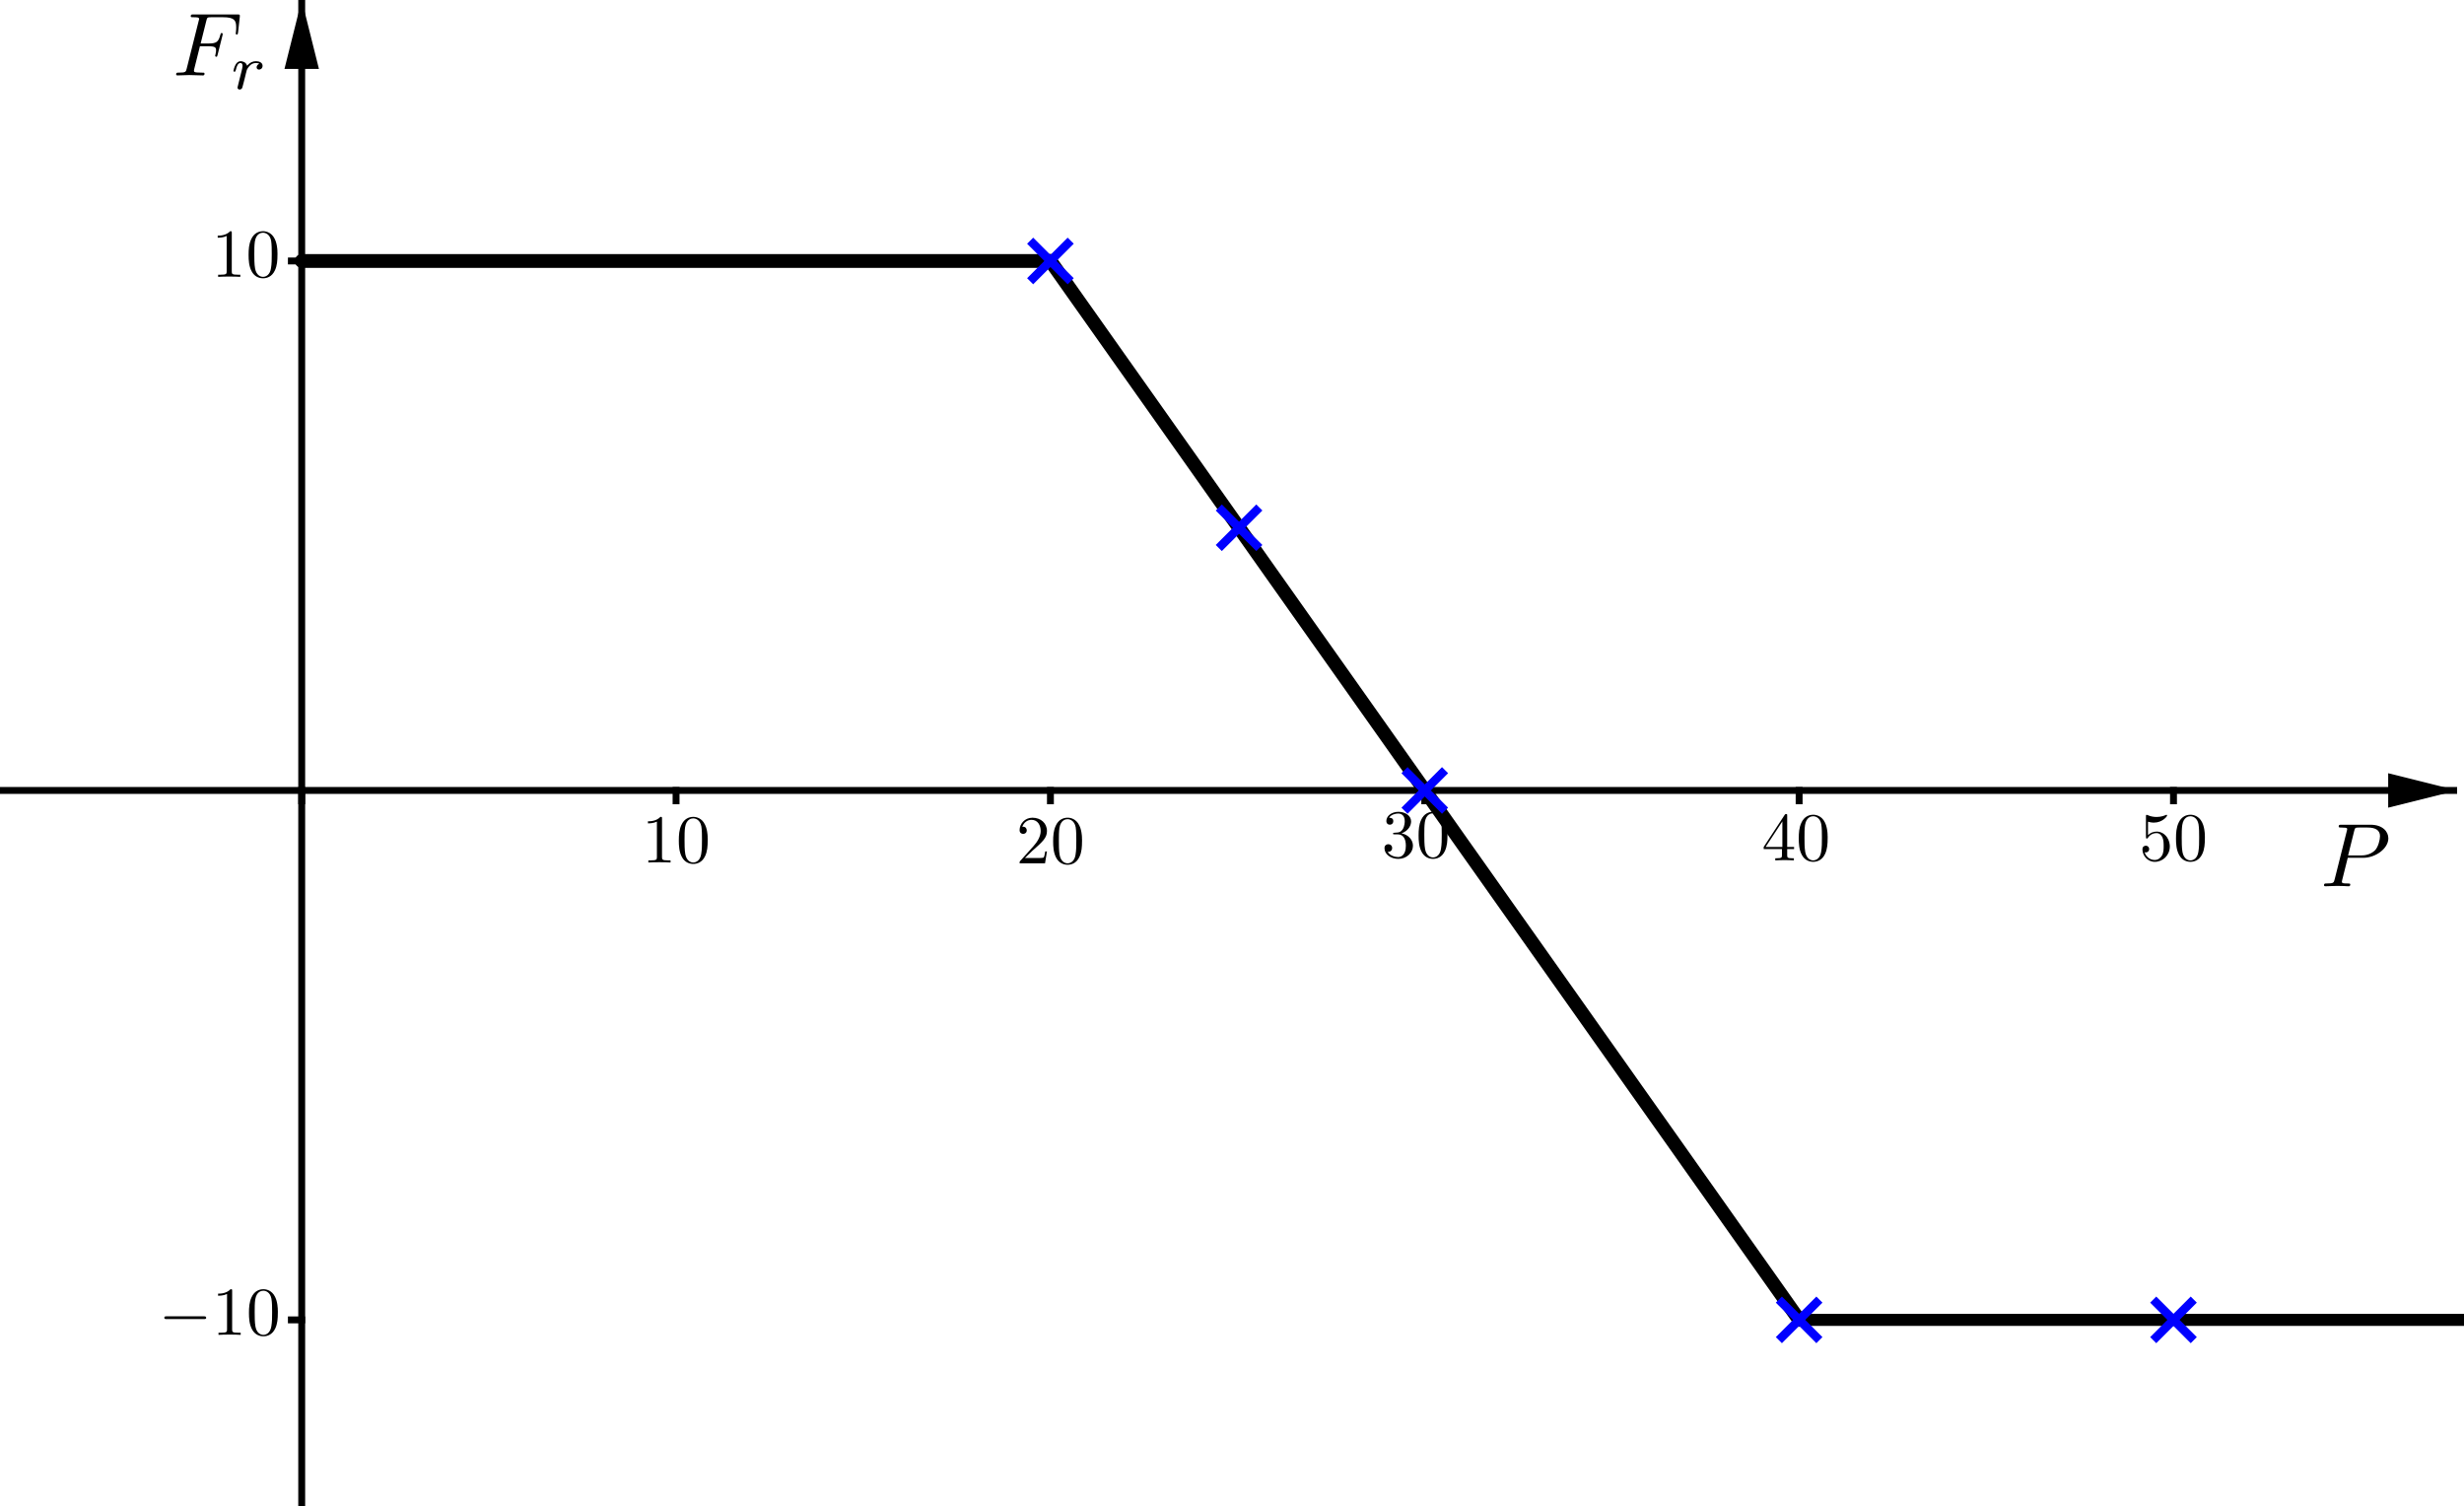 <?xml version='1.0' ?><svg xmlns:ns0="http://www.iki.fi/pav/software/textext/" xmlns:dc="http://purl.org/dc/elements/1.1/" xmlns:cc="http://creativecommons.org/ns#" xmlns:rdf="http://www.w3.org/1999/02/22-rdf-syntax-ns#" xmlns:svg="http://www.w3.org/2000/svg" xmlns="http://www.w3.org/2000/svg" id="svg2" version="1.1" width="373.75" height="228.432" viewBox="0.0 2 715 437" preserveAspectRatio="none">
  <defs id="defs289" />
  <title id="title4" />
  <g stroke-width="1" stroke-linecap="square" stroke-linejoin="miter" stroke-dasharray="none" stroke-dashoffset="0" id="g6" stroke-miterlimit="10.000">
    <clipPath id="clip1">
      <path id="path9" d="M 0 0 L 0 439.00 L 715.00 439.00 L 715.00 0 z" />
    </clipPath>
    <g id="g11" clip-path="url(#clip1)">
      <g fill="none" stroke="#000000" stroke-width="2" stroke-linecap="butt" stroke-opacity="1" id="g13">
        <path id="path15" d="M 87.549 3 L 87.549 439.00" />
      </g>
    </g>
    <clipPath id="clip2">
      <path id="path18" d="M 0 0 L 0 439.00 L 715.00 439.00 L 715.00 0 z" />
    </clipPath>
    <g id="g20" clip-path="url(#clip2)">
      <g fill="#000000" fill-opacity="1" fill-rule="evenodd" stroke="none" id="g22">
        <path id="path24" d="M 87.549 2 L 82.549 22.000 L 92.549 22.000" />
      </g>
    </g>
    <clipPath id="clip3">
      <path id="path27" d="M 0 0 L 0 439.00 L 715.00 439.00 L 715.00 0 z" />
    </clipPath>
    <g id="g29" clip-path="url(#clip3)">
      <g fill="none" stroke="#000000" stroke-width="2" stroke-linecap="butt" stroke-opacity="1" id="g31">
        <path id="path33" d="M 0 231.37 L 712.00 231.37" />
      </g>
    </g>
    <clipPath id="clip4">
      <path id="path36" d="M 0 0 L 0 439.00 L 715.00 439.00 L 715.00 0 z" />
    </clipPath>
    <g id="g38" clip-path="url(#clip4)">
      <g fill="#000000" fill-opacity="1" fill-rule="evenodd" stroke="none" id="g40">
        <path id="path42" d="M 713.00 231.37 L 693.00 226.37 L 693.00 236.37" />
      </g>
    </g>
    <clipPath id="clip5">
      <path id="path45" d="M 0 0 L 0 439.00 L 715.00 439.00 L 715.00 0 z" />
    </clipPath>
    <g id="g47" clip-path="url(#clip5)">
      <g fill="none" stroke="#000000" stroke-width="2" stroke-linecap="butt" stroke-opacity="1" id="g49">
        <path id="path51" d="M 87.549 231.37 L 87.549 234.37" />
      </g>
    </g>
    <clipPath id="clip6">
      <path id="path54" d="M 0 0 L 0 439.00 L 715.00 439.00 L 715.00 0 z" />
    </clipPath>
    <g id="g56" clip-path="url(#clip6)">
      <g fill="none" stroke="#000000" stroke-width="2" stroke-linecap="butt" stroke-opacity="1" id="g58">
        <path id="path60" d="M 196.18 231.37 L 196.18 234.37" />
      </g>
    </g>
    <clipPath id="clip7">
      <path id="path63" d="M 0 0 L 0 439.00 L 715.00 439.00 L 715.00 0 z" />
    </clipPath>
    <g id="g65" clip-path="url(#clip7)">
      <g fill="none" stroke="#000000" stroke-width="2" stroke-linecap="butt" stroke-opacity="1" id="g67">
        <path id="path69" d="M 304.81 231.37 L 304.81 234.37" />
      </g>
    </g>
    <clipPath id="clip8">
      <path id="path72" d="M 0 0 L 0 439.00 L 715.00 439.00 L 715.00 0 z" />
    </clipPath>
    <g id="g74" clip-path="url(#clip8)">
      <g fill="none" stroke="#000000" stroke-width="2" stroke-linecap="butt" stroke-opacity="1" id="g76">
        <path id="path78" d="M 413.44 231.37 L 413.44 234.37" />
      </g>
    </g>
    <clipPath id="clip9">
      <path id="path81" d="M 0 0 L 0 439.00 L 715.00 439.00 L 715.00 0 z" />
    </clipPath>
    <g id="g83" clip-path="url(#clip9)">
      <g fill="none" stroke="#000000" stroke-width="2" stroke-linecap="butt" stroke-opacity="1" id="g85">
        <path id="path87" d="M 522.07 231.37 L 522.07 234.37" />
      </g>
    </g>
    <clipPath id="clip10">
      <path id="path90" d="M 0 0 L 0 439.00 L 715.00 439.00 L 715.00 0 z" />
    </clipPath>
    <g id="g92" clip-path="url(#clip10)">
      <g fill="none" stroke="#000000" stroke-width="2" stroke-linecap="butt" stroke-opacity="1" id="g94">
        <path id="path96" d="M 630.70 231.37 L 630.70 234.37" />
      </g>
    </g>
    <clipPath id="clip11">
      <path id="path99" d="M 0 0 L 0 439.00 L 715.00 439.00 L 715.00 0 z" />
    </clipPath>
    <g id="g101" clip-path="url(#clip11)">
      <g fill="none" stroke="#000000" stroke-width="2" stroke-linecap="butt" stroke-opacity="1" id="g103">
        <path id="path105" d="M 84.549 385.00 L 87.549 385.00" />
      </g>
    </g>
    <clipPath id="clip12">
      <path id="path108" d="M 0 0 L 0 439.00 L 715.00 439.00 L 715.00 0 z" />
    </clipPath>
    <g id="g110" clip-path="url(#clip12)">
      <g fill="none" stroke="#000000" stroke-width="2" stroke-linecap="butt" stroke-opacity="1" id="g112">
        <path id="path114" d="M 84.549 77.727 L 87.549 77.727" />
      </g>
    </g>
    <g id="misc" />
    <g id="layer0">
      <clipPath id="clip13">
        <path id="path119" d="M 0 0 L 0 439.00 L 715.00 439.00 L 715.00 0 z" />
      </clipPath>
      <g id="g121" clip-path="url(#clip13)">
        <g fill="none" stroke="#000000" stroke-width="4" stroke-linecap="round" stroke-linejoin="round" stroke-opacity="1" id="g123">
          <path id="path125" d="M 304.81 77.727 L 307.23 81.148 M 307.23 81.148 L 312.81 89.048 M 312.81 89.048 L 318.40 96.949 L 323.98 104.85 L 329.57 112.75 L 335.16 120.65 L 340.74 128.55 L 346.33 136.45 L 351.91 144.35 L 357.50 152.25 M 357.50 152.25 L 363.09 160.15 L 368.67 168.05 L 374.26 175.95 L 379.84 183.85 L 385.43 191.75 L 391.02 199.65 L 396.60 207.55 L 402.19 215.45 L 407.77 223.35 L 413.36 231.25 L 418.95 239.15 L 424.53 247.06 L 430.12 254.96 L 435.70 262.86 L 441.29 270.76 L 446.88 278.66 M 446.88 278.66 L 452.46 286.56 L 458.05 294.46 L 463.63 302.36 L 469.22 310.26 L 474.80 318.16 L 480.39 326.06 L 485.98 333.96 L 491.56 341.86 M 491.56 341.86 L 497.15 349.76 L 502.73 357.66 L 508.32 365.56 L 513.91 373.46 M 513.91 373.46 L 519.49 381.36 M 519.49 381.36 L 522.07 385.00" />
          <title id="title127">Function g</title>
          <desc id="desc129">g(x) = If[20 Ã&#131;Â¢Ã&#130;Â&#137;Ã&#130;Â¤ x Ã&#131;Â¢Ã&#130;Â&#137;Ã&#130;Â¤ 40, -x + 30]</desc>
        </g>
      </g>
      <clipPath id="clip14">
        <path id="path132" d="M 0 0 L 0 439.00 L 715.00 439.00 L 715.00 0 z" />
      </clipPath>
      <g id="g134" clip-path="url(#clip14)">
        <g fill="none" stroke="#000000" stroke-width="4" stroke-linecap="round" stroke-linejoin="round" stroke-opacity="1" id="g136">
          <path id="path138" d="M 87.549 77.727 L 89.375 77.727 M 89.375 77.727 L 94.961 77.727 L 100.55 77.727 L 106.13 77.727 L 111.72 77.727 L 117.30 77.727 L 122.89 77.727 L 128.48 77.727 L 134.06 77.727 L 139.65 77.727 L 145.23 77.727 L 150.82 77.727 L 156.41 77.727 L 161.99 77.727 L 167.58 77.727 L 173.16 77.727 L 178.75 77.727 M 178.75 77.727 L 184.34 77.727 L 189.92 77.727 L 195.51 77.727 L 201.09 77.727 L 206.68 77.727 L 212.27 77.727 L 217.85 77.727 L 223.44 77.727 L 229.02 77.727 L 234.61 77.727 L 240.20 77.727 L 245.78 77.727 L 251.37 77.727 L 256.95 77.727 L 262.54 77.727 L 268.12 77.727 M 268.12 77.727 L 273.71 77.727 L 279.30 77.727 L 284.88 77.727 L 290.47 77.727 M 290.47 77.727 L 296.05 77.727 L 301.64 77.727 M 301.64 77.727 L 304.81 77.727" />
          <title id="title140">Function f</title>
          <desc id="desc142">f(x) = If[0 Ã&#131;Â¢Ã&#130;Â&#137;Ã&#130;Â¤ x Ã&#131;Â¢Ã&#130;Â&#137;Ã&#130;Â¤ 20, 10]</desc>
        </g>
      </g>
      <clipPath id="clip15">
        <path id="path145" d="M 0 0 L 0 439.00 L 715.00 439.00 L 715.00 0 z" />
      </clipPath>
      <g id="g147" clip-path="url(#clip15)">
        <g fill="none" stroke="#000000" stroke-width="3.5" stroke-linecap="round" stroke-linejoin="round" stroke-opacity="1" id="g149">
          <path id="path151" d="M 522.07 385.00 L 525.08 385.00 M 525.08 385.00 L 530.66 385.00 L 536.25 385.00 M 536.25 385.00 L 541.84 385.00 L 547.42 385.00 L 553.01 385.00 L 558.59 385.00 L 564.18 385.00 L 569.77 385.00 L 575.35 385.00 L 580.94 385.00 L 586.52 385.00 L 592.11 385.00 L 597.70 385.00 L 603.28 385.00 L 608.87 385.00 L 614.45 385.00 L 620.04 385.00 L 625.62 385.00 L 631.21 385.00 L 636.80 385.00 L 642.38 385.00 L 647.97 385.00 L 653.55 385.00 L 659.14 385.00 L 664.73 385.00 L 670.31 385.00 L 675.90 385.00 L 681.48 385.00 L 687.07 385.00 L 692.66 385.00 L 698.24 385.00 L 703.83 385.00 L 709.41 385.00 L 715.00 385.00" />
          <title id="title153">Function h</title>
          <desc id="desc155">h(x) = If[40 Ã&#131;Â¢Ã&#130;Â&#137;Ã&#130;Â¤ x Ã&#131;Â¢Ã&#130;Â&#137;Ã&#130;Â¤ 100, -10]</desc>
        </g>
      </g>
      <clipPath id="clip16">
        <path id="path158" d="M 0 0 L 0 439.00 L 715.00 439.00 L 715.00 0 z" />
      </clipPath>
      <g id="g160" clip-path="url(#clip16)">
        <g fill="none" stroke="#0000ff" stroke-width="2.5" stroke-opacity="1" id="g162">
          <path id="path164" d="M 299.81 72.727 L 309.81 82.727" />
          <title id="title166">Point A</title>
          <desc id="desc168">Point A: Point on g</desc>
        </g>
      </g>
      <clipPath id="clip17">
        <path id="path171" d="M 0 0 L 0 439.00 L 715.00 439.00 L 715.00 0 z" />
      </clipPath>
      <g id="g173" clip-path="url(#clip17)">
        <g fill="none" stroke="#0000ff" stroke-width="2.5" stroke-opacity="1" id="g175">
          <path id="path177" d="M 299.81 82.727 L 309.81 72.727" />
          <title id="title179">Point A</title>
          <desc id="desc181">Point A: Point on g</desc>
        </g>
      </g>
      <clipPath id="clip18">
        <path id="path184" d="M 0 0 L 0 439.00 L 715.00 439.00 L 715.00 0 z" />
      </clipPath>
      <g id="g186" clip-path="url(#clip18)">
        <g fill="none" stroke="#0000ff" stroke-width="2.5" stroke-opacity="1" id="g188">
          <path id="path190" d="M 354.55 150.14 L 364.55 160.14" />
          <title id="title192">Point B</title>
          <desc id="desc194">Point B: Point on g</desc>
        </g>
      </g>
      <clipPath id="clip19">
        <path id="path197" d="M 0 0 L 0 439.00 L 715.00 439.00 L 715.00 0 z" />
      </clipPath>
      <g id="g199" clip-path="url(#clip19)">
        <g fill="none" stroke="#0000ff" stroke-width="2.5" stroke-opacity="1" id="g201">
          <path id="path203" d="M 354.55 160.14 L 364.55 150.14" />
          <title id="title205">Point B</title>
          <desc id="desc207">Point B: Point on g</desc>
        </g>
      </g>
      <clipPath id="clip20">
        <path id="path210" d="M 0 0 L 0 439.00 L 715.00 439.00 L 715.00 0 z" />
      </clipPath>
      <g id="g212" clip-path="url(#clip20)">
        <g fill="none" stroke="#0000ff" stroke-width="2.5" stroke-opacity="1" id="g214">
          <path id="path216" d="M 408.44 226.37 L 418.44 236.37" />
          <title id="title218">Point C</title>
          <desc id="desc220">Point C: Intersection point of g, xAxis with initial value (30, 0)</desc>
        </g>
      </g>
      <clipPath id="clip21">
        <path id="path223" d="M 0 0 L 0 439.00 L 715.00 439.00 L 715.00 0 z" />
      </clipPath>
      <g id="g225" clip-path="url(#clip21)">
        <g fill="none" stroke="#0000ff" stroke-width="2.5" stroke-opacity="1" id="g227">
          <path id="path229" d="M 408.44 236.37 L 418.44 226.37" />
          <title id="title231">Point C</title>
          <desc id="desc233">Point C: Intersection point of g, xAxis with initial value (30, 0)</desc>
        </g>
      </g>
      <clipPath id="clip22">
        <path id="path236" d="M 0 0 L 0 439.00 L 715.00 439.00 L 715.00 0 z" />
      </clipPath>
      <g id="g238" clip-path="url(#clip22)">
        <g fill="none" stroke="#0000ff" stroke-width="2.5" stroke-opacity="1" id="g240">
          <path id="path242" d="M 517.07 380.00 L 527.07 390.00" />
          <title id="title244">Point D</title>
          <desc id="desc246">Point D: Point on h</desc>
        </g>
      </g>
      <clipPath id="clip23">
        <path id="path249" d="M 0 0 L 0 439.00 L 715.00 439.00 L 715.00 0 z" />
      </clipPath>
      <g id="g251" clip-path="url(#clip23)">
        <g fill="none" stroke="#0000ff" stroke-width="2.5" stroke-opacity="1" id="g253">
          <path id="path255" d="M 517.07 390.00 L 527.07 380.00" />
          <title id="title257">Point D</title>
          <desc id="desc259">Point D: Point on h</desc>
        </g>
      </g>
      <clipPath id="clip24">
        <path id="path262" d="M 0 0 L 0 439.00 L 715.00 439.00 L 715.00 0 z" />
      </clipPath>
      <g id="g264" clip-path="url(#clip24)">
        <g fill="none" stroke="#0000ff" stroke-width="2.5" stroke-opacity="1" id="g266">
          <path id="path268" d="M 625.70 380.00 L 635.70 390.00" />
          <title id="title270">Point E</title>
          <desc id="desc272">Point E: Point on h</desc>
        </g>
      </g>
      <clipPath id="clip25">
        <path id="path275" d="M 0 0 L 0 439.00 L 715.00 439.00 L 715.00 0 z" />
      </clipPath>
      <g id="g277" clip-path="url(#clip25)">
        <g fill="none" stroke="#0000ff" stroke-width="2.5" stroke-opacity="1" id="g279">
          <path id="path281" d="M 625.70 390.00 L 635.70 380.00" />
          <title id="title283">Point E</title>
          <desc id="desc285">Point E: Point on h</desc>
        </g>
      </g>
    </g>
  </g>
  <g ns0:preamble="" ns0:text="$P$" word-spacing="normal" letter-spacing="normal" font-size-adjust="none" font-stretch="normal" font-weight="normal" font-variant="normal" font-style="normal" stroke-miterlimit="10.433" xml:space="preserve" transform="matrix(2.63,0,0,-2.63,85.702,2118.903)" id="content" style="font-style:normal;font-variant:normal;font-weight:normal;font-stretch:normal;letter-spacing:normal;word-spacing:normal;text-anchor:start;fill:none;fill-opacity:1;fill-rule:evenodd;stroke:#000000;stroke-linecap:butt;stroke-linejoin:miter;stroke-miterlimit:10.433;stroke-dasharray:none;stroke-dashoffset:0;stroke-opacity:1"><path id="path3779" d="m 226.45,710.26 0.04,0.26 0.67,2.7 c 0.09,0.35 0.11,0.38 0.54,0.38 l 0.95,0 c 0.83,0 1.36,-0.27 1.36,-0.95 0,-0.39 -0.2,-1.24 -0.59,-1.6 -0.5,-0.45 -1.09,-0.53 -1.53,-0.53 l -1.4,0 -0.04,-0.26 1.69,0 c 1.41,0 2.79,1.04 2.79,2.15 0,0.76 -0.65,1.5 -1.96,1.5 l -3.22,0 c -0.19,0 -0.3,0 -0.3,-0.19 0,-0.12 0.09,-0.12 0.29,-0.12 0.13,0 0.31,-0.01 0.43,-0.02 0.16,-0.02 0.22,-0.05 0.22,-0.16 0,-0.04 -0.01,-0.07 -0.04,-0.19 l -1.34,-5.33 c -0.1,-0.39 -0.11,-0.47 -0.9,-0.47 -0.17,0 -0.28,0 -0.28,-0.19 0,-0.12 0.12,-0.12 0.15,-0.12 0.28,0 0.98,0.04 1.26,0.04 0.21,0 0.43,-0.01 0.64,-0.01 0.22,0 0.44,-0.03 0.65,-0.03 0.07,0 0.2,0 0.2,0.2 0,0.11 -0.09,0.11 -0.28,0.11 -0.37,0 -0.65,0 -0.65,0.18 0,0.06 0.02,0.11 0.03,0.17 z" style="fill:#000000;stroke-width:0" /></g>  <g style="font-style:normal;font-variant:normal;font-weight:normal;font-stretch:normal;letter-spacing:normal;word-spacing:normal;text-anchor:start;fill:none;fill-opacity:1;fill-rule:evenodd;stroke:#000000;stroke-linecap:butt;stroke-linejoin:miter;stroke-miterlimit:10.433;stroke-dasharray:none;stroke-dashoffset:0;stroke-opacity:1" id="g4101" transform="matrix(2.617,0,0,-2.617,-534.607,1874.415)" xml:space="preserve" stroke-miterlimit="10.433" font-style="normal" font-variant="normal" font-weight="normal" font-stretch="normal" font-size-adjust="none" letter-spacing="normal" word-spacing="normal" ns0:text="$F_r$" ns0:preamble=""><path style="fill:#000000;stroke-width:0" d="m 226.45,710.35 0.96,0 c 0.75,0 0.83,-0.15 0.83,-0.44 0,-0.07 0,-0.19 -0.07,-0.49 -0.02,-0.05 -0.03,-0.09 -0.03,-0.11 0,-0.08 0.06,-0.12 0.12,-0.12 0.1,0 0.1,0.03 0.15,0.21 l 0.54,2.15 c 0.03,0.11 0.03,0.13 0.03,0.16 0,0.02 -0.02,0.11 -0.12,0.11 -0.1,0 -0.1,-0.05 -0.15,-0.21 -0.2,-0.77 -0.43,-0.95 -1.28,-0.95 l -0.9,0 0.63,2.52 c 0.09,0.35 0.1,0.39 0.54,0.39 l 1.31,0 c 1.23,0 1.46,-0.33 1.46,-1.09 0,-0.23 0,-0.27 -0.03,-0.54 -0.02,-0.13 -0.02,-0.15 -0.02,-0.18 0,-0.05 0.03,-0.11 0.12,-0.11 0.11,0 0.11,0.06 0.14,0.24 l 0.19,1.72 c 0.03,0.27 -0.02,0.27 -0.27,0.27 l -4.87,0 c -0.2,0 -0.3,0 -0.3,-0.2 0,-0.11 0.09,-0.11 0.28,-0.11 0.37,0 0.65,0 0.65,-0.18 0,-0.04 0,-0.06 -0.05,-0.23 l -1.32,-5.26 c -0.09,-0.39 -0.11,-0.47 -0.9,-0.47 -0.17,0 -0.28,0 -0.28,-0.19 0,-0.12 0.12,-0.12 0.15,-0.12 0.29,0 1.02,0.04 1.31,0.04 0.33,0 1.16,-0.04 1.49,-0.04 0.09,0 0.2,0 0.2,0.19 0,0.08 -0.06,0.1 -0.06,0.11 -0.03,0.01 -0.05,0.01 -0.27,0.01 -0.22,0 -0.27,0 -0.52,0.02 -0.29,0.03 -0.32,0.07 -0.32,0.2 0,0.02 0,0.08 0.04,0.23 z" id="path4103" /><path style="fill:#000000;stroke-width:0" d="m 231.48,707.04 0,0 0,0 0,0.01 0,0 0,0.01 0,0 0,0.01 0.01,0.01 0,0 0,0.01 0,0.01 0,0.01 0.01,0.01 0,0.01 0.01,0.03 0,0.02 0.01,0.03 0.01,0.03 0,0.03 0.01,0.03 0.01,0.03 0.01,0.06 0.02,0.06 0.01,0.03 0.01,0.03 0,0.03 0.01,0.03 0.01,0.02 0,0.03 0.01,0.02 0,0.01 0.01,0.01 0,0.01 0,0.01 0,0.01 0.01,0.01 0,0.01 0,0 0,0.01 0,0 0,0.01 0.01,0 0,0.01 0,0 c 0.01,0.05 0.21,0.4 0.44,0.57 0.07,0.05 0.26,0.19 0.56,0.19 0.07,0 0.24,0 0.38,-0.09 -0.22,-0.07 -0.3,-0.26 -0.3,-0.39 0,-0.15 0.11,-0.25 0.27,-0.25 0.17,0 0.39,0.13 0.39,0.42 0,0.36 -0.38,0.51 -0.73,0.51 -0.37,0 -0.68,-0.15 -0.99,-0.5 -0.12,0.43 -0.55,0.5 -0.71,0.5 -0.26,0 -0.43,-0.16 -0.55,-0.36 -0.16,-0.27 -0.25,-0.67 -0.25,-0.71 0,-0.09 0.09,-0.09 0.12,-0.09 0.09,0 0.1,0.02 0.15,0.21 0.1,0.43 0.24,0.75 0.51,0.75 0.18,0 0.23,-0.15 0.23,-0.34 0,-0.13 -0.07,-0.39 -0.11,-0.57 -0.05,-0.19 -0.12,-0.48 -0.16,-0.63 l -0.22,-0.89 c -0.03,-0.09 -0.07,-0.27 -0.07,-0.29 0,-0.15 0.12,-0.22 0.24,-0.22 0.1,0 0.24,0.06 0.29,0.2 0.02,0.04 0.1,0.35 0.14,0.52 z" id="path4105" /></g>  <g ns0:preamble="" ns0:text="$10$" word-spacing="normal" letter-spacing="normal" font-size-adjust="none" font-stretch="normal" font-weight="normal" font-variant="normal" font-style="normal" stroke-miterlimit="10.433" xml:space="preserve" transform="matrix(2,0,0,-2,-385.462,1496.579)" id="g4433" style="font-style:normal;font-variant:normal;font-weight:normal;font-stretch:normal;letter-spacing:normal;word-spacing:normal;text-anchor:start;fill:none;fill-opacity:1;fill-rule:evenodd;stroke:#000000;stroke-linecap:butt;stroke-linejoin:miter;stroke-miterlimit:10.433;stroke-dasharray:none;stroke-dashoffset:0;stroke-opacity:1"><path id="path4435" d="m 226.36,713.48 0,0.01 0,0.01 0,0.02 0,0.01 0,0 0,0.01 0,0.01 0,0.01 0,0.01 0,0.01 0,0.01 0,0.01 0,0 -0.01,0.01 0,0.01 0,0 0,0.01 0,0.01 0,0.01 0,0.01 -0.01,0.01 0,0.01 0,0.01 -0.01,0 0,0.01 -0.01,0.01 0,0 -0.01,0.01 -0.01,0 -0.01,0.01 0,0 -0.01,0 0,0 -0.01,0 0,0 -0.01,0 -0.01,0.01 0,0 -0.01,0 -0.01,0 0,0 -0.01,0 -0.01,0 -0.01,0 0,0 -0.01,0 -0.01,0 -0.01,0 -0.01,0 -0.01,0 -0.01,0 -0.01,0 c -0.62,-0.64 -1.49,-0.64 -1.81,-0.64 l 0,-0.3 c 0.2,0 0.78,0 1.3,0.25 l 0,-5.14 c 0,-0.36 -0.03,-0.48 -0.92,-0.48 l -0.32,0 0,-0.31 c 0.35,0.04 1.21,0.04 1.61,0.04 0.4,0 1.26,0 1.61,-0.04 l 0,0.31 -0.32,0 c -0.89,0 -0.92,0.11 -0.92,0.48 z" style="fill:#000000;stroke-width:0" /><path id="path4437" d="m 232.99,710.3 0,0.15 0,0.15 -0.01,0.15 0,0.15 -0.01,0.15 -0.01,0.14 -0.02,0.15 -0.02,0.15 -0.02,0.14 -0.03,0.15 -0.03,0.14 -0.04,0.15 -0.04,0.14 -0.05,0.14 -0.06,0.14 -0.03,0.07 -0.03,0.07 c -0.46,0.95 -1.27,1.11 -1.69,1.11 -0.6,0 -1.32,-0.26 -1.73,-1.18 -0.32,-0.69 -0.37,-1.46 -0.37,-2.26 0,-0.74 0.04,-1.64 0.45,-2.39 0.43,-0.81 1.15,-1 1.64,-1 l 0,0.21 c -0.39,0 -0.97,0.25 -1.15,1.21 -0.11,0.59 -0.11,1.51 -0.11,2.09 0,0.64 0,1.29 0.08,1.83 0.19,1.18 0.93,1.27 1.18,1.27 0.33,0 0.99,-0.18 1.18,-1.16 0.09,-0.56 0.09,-1.31 0.09,-1.94 0,-0.74 0,-1.42 -0.11,-2.05 -0.14,-0.95 -0.71,-1.25 -1.16,-1.25 l 0,0 0,-0.21 c 0.54,0 1.29,0.2 1.73,1.15 0.32,0.68 0.37,1.46 0.37,2.24 z" style="fill:#000000;stroke-width:0" /></g>  <g style="font-style:normal;font-variant:normal;font-weight:normal;font-stretch:normal;letter-spacing:normal;word-spacing:normal;text-anchor:start;fill:none;fill-opacity:1;fill-rule:evenodd;stroke:#000000;stroke-linecap:butt;stroke-linejoin:miter;stroke-miterlimit:10.433;stroke-dasharray:none;stroke-dashoffset:0;stroke-opacity:1" id="g4771" transform="matrix(2,0,0,-2,-400.855,1803.591)" xml:space="preserve" stroke-miterlimit="10.433" font-style="normal" font-variant="normal" font-weight="normal" font-stretch="normal" font-size-adjust="none" letter-spacing="normal" word-spacing="normal" ns0:text="$-10$" ns0:preamble=""><path style="fill:#000000;stroke-width:0" d="m 229.99,709.41 0.03,0 0.03,0 0.03,0 0.02,0 0.01,0 0.02,0 0.01,0.01 0.02,0 0.01,0 0.02,0 0.01,0.01 0.01,0 0.02,0 0.01,0.01 0.01,0.01 0.01,0 0.01,0.01 0.01,0.01 0.01,0 0.01,0.01 0.01,0.01 0,0.01 0,0 0.01,0.01 0,0.01 0,0 0,0.01 0.01,0.01 0,0 0,0.01 0,0.01 0,0.01 0,0 0.01,0.01 0,0.01 0,0.01 0,0.01 c 0,0.2 -0.18,0.2 -0.35,0.2 l -5.38,0 c -0.17,0 -0.35,0 -0.35,-0.2 0,-0.2 0.18,-0.2 0.35,-0.2 z" id="path4773" /><path style="fill:#000000;stroke-width:0" d="m 234.11,713.48 0,0.01 0,0.01 0,0.02 0,0.01 0,0 0,0.01 0,0.01 0,0.01 0,0.01 0,0.01 -0.01,0.01 0,0.01 0,0 0,0.01 0,0.01 0,0 0,0.01 0,0.01 0,0.01 0,0.01 -0.01,0.01 0,0.01 0,0.01 -0.01,0 0,0.01 -0.01,0.01 0,0 -0.01,0.01 -0.01,0 -0.01,0.01 0,0 -0.01,0 0,0 -0.01,0 0,0 -0.01,0 -0.01,0.01 0,0 -0.01,0 -0.01,0 0,0 -0.01,0 -0.01,0 -0.01,0 -0.01,0 0,0 -0.01,0 -0.01,0 -0.01,0 -0.01,0 -0.01,0 -0.01,0 c -0.62,-0.64 -1.5,-0.64 -1.81,-0.64 l 0,-0.3 c 0.19,0 0.78,0 1.3,0.25 l 0,-5.14 c 0,-0.36 -0.03,-0.48 -0.92,-0.48 l -0.32,0 0,-0.31 c 0.34,0.04 1.21,0.04 1.61,0.04 0.4,0 1.26,0 1.61,-0.04 l 0,0.31 -0.32,0 c -0.89,0 -0.92,0.11 -0.92,0.48 z" id="path4775" /><path style="fill:#000000;stroke-width:0" d="m 240.74,710.3 0,0.15 0,0.15 -0.01,0.15 0,0.15 -0.01,0.15 -0.02,0.14 -0.01,0.15 -0.02,0.15 -0.02,0.14 -0.03,0.15 -0.03,0.14 -0.04,0.15 -0.04,0.14 -0.05,0.14 -0.06,0.14 -0.03,0.07 -0.03,0.07 c -0.46,0.95 -1.27,1.11 -1.69,1.11 -0.6,0 -1.32,-0.26 -1.73,-1.18 -0.32,-0.69 -0.37,-1.46 -0.37,-2.26 0,-0.74 0.04,-1.64 0.45,-2.39 0.43,-0.81 1.15,-1 1.64,-1 l 0,0.21 c -0.39,0 -0.98,0.25 -1.15,1.21 -0.11,0.59 -0.11,1.51 -0.11,2.09 0,0.64 0,1.29 0.08,1.83 0.19,1.18 0.93,1.27 1.18,1.27 0.33,0 0.98,-0.18 1.17,-1.16 0.1,-0.56 0.1,-1.31 0.1,-1.94 0,-0.74 0,-1.42 -0.11,-2.05 -0.15,-0.95 -0.71,-1.25 -1.16,-1.25 l 0,0 0,-0.21 c 0.54,0 1.29,0.2 1.73,1.15 0.32,0.68 0.37,1.46 0.37,2.24 z" id="path4777" /></g>  <g ns0:preamble="" ns0:text="$20$" word-spacing="normal" letter-spacing="normal" font-size-adjust="none" font-stretch="normal" font-weight="normal" font-variant="normal" font-style="normal" stroke-miterlimit="10.433" xml:space="preserve" transform="matrix(2,0,0,-2,-151.996,1666.761)" id="g5119" style="font-style:normal;font-variant:normal;font-weight:normal;font-stretch:normal;letter-spacing:normal;word-spacing:normal;text-anchor:start;fill:none;fill-opacity:1;fill-rule:evenodd;stroke:#000000;stroke-linecap:butt;stroke-linejoin:miter;stroke-miterlimit:10.433;stroke-dasharray:none;stroke-dashoffset:0;stroke-opacity:1"><path id="path5121" d="m 224.7,707.89 1.05,1.02 c 1.55,1.37 2.15,1.91 2.15,2.9 0,1.14 -0.9,1.93 -2.11,1.93 -1.12,0 -1.86,-0.91 -1.86,-1.8 0,-0.55 0.5,-0.55 0.53,-0.55 0.17,0 0.51,0.12 0.51,0.52 0,0.26 -0.18,0.52 -0.52,0.52 -0.08,0 -0.1,0 -0.13,-0.01 0.23,0.65 0.76,1.01 1.34,1.01 0.91,0 1.33,-0.8 1.33,-1.62 0,-0.79 -0.49,-1.58 -1.04,-2.19 l -1.91,-2.13 c -0.11,-0.11 -0.11,-0.13 -0.11,-0.37 l 3.69,0 0.28,1.73 -0.25,0 c -0.05,-0.3 -0.12,-0.73 -0.22,-0.88 -0.07,-0.08 -0.72,-0.08 -0.94,-0.08 z" style="fill:#000000;stroke-width:0" /><path id="path5123" d="m 232.99,710.3 0,0.15 0,0.15 -0.01,0.15 0,0.15 -0.01,0.15 -0.01,0.14 -0.02,0.15 -0.02,0.15 -0.02,0.14 -0.03,0.15 -0.03,0.14 -0.04,0.15 -0.04,0.14 -0.05,0.14 -0.06,0.14 -0.03,0.07 -0.03,0.07 c -0.46,0.95 -1.27,1.11 -1.69,1.11 -0.6,0 -1.32,-0.26 -1.73,-1.18 -0.32,-0.69 -0.37,-1.46 -0.37,-2.26 0,-0.74 0.04,-1.64 0.45,-2.39 0.43,-0.81 1.15,-1 1.64,-1 l 0,0.21 c -0.39,0 -0.97,0.25 -1.15,1.21 -0.11,0.59 -0.11,1.51 -0.11,2.09 0,0.64 0,1.29 0.08,1.83 0.19,1.18 0.93,1.27 1.18,1.27 0.33,0 0.99,-0.18 1.18,-1.16 0.09,-0.56 0.09,-1.31 0.09,-1.94 0,-0.74 0,-1.42 -0.11,-2.05 -0.14,-0.95 -0.71,-1.25 -1.16,-1.25 l 0,0 0,-0.21 c 0.54,0 1.29,0.2 1.73,1.15 0.32,0.68 0.37,1.46 0.37,2.24 z" style="fill:#000000;stroke-width:0" /></g>  <g ns0:preamble="" ns0:text="$10$" word-spacing="normal" letter-spacing="normal" font-size-adjust="none" font-stretch="normal" font-weight="normal" font-variant="normal" font-style="normal" stroke-miterlimit="10.433" xml:space="preserve" transform="matrix(2,0,0,-2,-260.617,1666.523)" id="g4433-1" style="font-style:normal;font-variant:normal;font-weight:normal;font-stretch:normal;letter-spacing:normal;word-spacing:normal;text-anchor:start;fill:none;fill-opacity:1;fill-rule:evenodd;stroke:#000000;stroke-linecap:butt;stroke-linejoin:miter;stroke-miterlimit:10.433;stroke-dasharray:none;stroke-dashoffset:0;stroke-opacity:1"><path id="path4435-8" d="m 226.36,713.48 0,0.01 0,0.01 0,0.02 0,0.01 0,0 0,0.01 0,0.01 0,0.01 0,0.01 0,0.01 0,0.01 0,0.01 0,0 -0.01,0.01 0,0.01 0,0 0,0.01 0,0.01 0,0.01 0,0.01 -0.01,0.01 0,0.01 0,0.01 -0.01,0 0,0.01 -0.01,0.01 0,0 -0.01,0.01 -0.01,0 -0.01,0.01 0,0 -0.01,0 0,0 -0.01,0 0,0 -0.01,0 -0.01,0.01 0,0 -0.01,0 -0.01,0 0,0 -0.01,0 -0.01,0 -0.01,0 0,0 -0.01,0 -0.01,0 -0.01,0 -0.01,0 -0.01,0 -0.01,0 -0.01,0 c -0.62,-0.64 -1.49,-0.64 -1.81,-0.64 l 0,-0.3 c 0.2,0 0.78,0 1.3,0.25 l 0,-5.14 c 0,-0.36 -0.03,-0.48 -0.92,-0.48 l -0.32,0 0,-0.31 c 0.35,0.04 1.21,0.04 1.61,0.04 0.4,0 1.26,0 1.61,-0.04 l 0,0.31 -0.32,0 c -0.89,0 -0.92,0.11 -0.92,0.48 z" style="fill:#000000;stroke-width:0" /><path id="path4437-0" d="m 232.99,710.3 0,0.15 0,0.15 -0.01,0.15 0,0.15 -0.01,0.15 -0.01,0.14 -0.02,0.15 -0.02,0.15 -0.02,0.14 -0.03,0.15 -0.03,0.14 -0.04,0.15 -0.04,0.14 -0.05,0.14 -0.06,0.14 -0.03,0.07 -0.03,0.07 c -0.46,0.95 -1.27,1.11 -1.69,1.11 -0.6,0 -1.32,-0.26 -1.73,-1.18 -0.32,-0.69 -0.37,-1.46 -0.37,-2.26 0,-0.74 0.04,-1.64 0.45,-2.39 0.43,-0.81 1.15,-1 1.64,-1 l 0,0.21 c -0.39,0 -0.97,0.25 -1.15,1.21 -0.11,0.59 -0.11,1.51 -0.11,2.09 0,0.64 0,1.29 0.08,1.83 0.19,1.18 0.93,1.27 1.18,1.27 0.33,0 0.99,-0.18 1.18,-1.16 0.09,-0.56 0.09,-1.31 0.09,-1.94 0,-0.74 0,-1.42 -0.11,-2.05 -0.14,-0.95 -0.71,-1.25 -1.16,-1.25 l 0,0 0,-0.21 c 0.54,0 1.29,0.2 1.73,1.15 0.32,0.68 0.37,1.46 0.37,2.24 z" style="fill:#000000;stroke-width:0" /></g>  <g style="font-style:normal;font-variant:normal;font-weight:normal;font-stretch:normal;letter-spacing:normal;word-spacing:normal;text-anchor:start;fill:none;fill-opacity:1;fill-rule:evenodd;stroke:#000000;stroke-linecap:butt;stroke-linejoin:miter;stroke-miterlimit:10.433;stroke-dasharray:none;stroke-dashoffset:0;stroke-opacity:1" id="g5495" transform="matrix(2,0,0,-2,-45.953,1665.051)" xml:space="preserve" stroke-miterlimit="10.433" font-style="normal" font-variant="normal" font-weight="normal" font-stretch="normal" font-size-adjust="none" letter-spacing="normal" word-spacing="normal" ns0:text="$30$" ns0:preamble=""><path style="fill:#000000;stroke-width:0" d="m 226.32,710.62 0.07,0.03 0.08,0.03 0.07,0.03 0.07,0.03 0.07,0.04 0.07,0.04 0.06,0.04 0.07,0.04 0.06,0.04 0.06,0.05 0.06,0.05 0.06,0.05 0.05,0.05 0.05,0.05 0.05,0.06 0.05,0.05 0.04,0.06 0.05,0.06 0.04,0.06 0.03,0.06 0.04,0.07 0.03,0.06 0.03,0.07 0.03,0.06 0.02,0.07 0.02,0.07 0.02,0.07 0.01,0.07 0.02,0.07 0,0.07 0.01,0.08 0,0.07 c 0,0.81 -0.87,1.37 -1.83,1.37 -1,0 -1.76,-0.59 -1.76,-1.35 0,-0.33 0.22,-0.52 0.51,-0.52 0.3,0 0.5,0.22 0.5,0.51 0,0.5 -0.46,0.5 -0.61,0.5 0.3,0.48 0.96,0.61 1.32,0.61 0.41,0 0.95,-0.22 0.95,-1.11 0,-0.12 -0.02,-0.7 -0.27,-1.13 -0.3,-0.48 -0.64,-0.51 -0.89,-0.52 -0.08,-0.01 -0.32,-0.03 -0.39,-0.03 -0.08,-0.01 -0.15,-0.02 -0.15,-0.12 0,-0.11 0.07,-0.11 0.24,-0.11 l 0.44,0 c 0.82,0 1.18,-0.67 1.18,-1.65 0,-1.35 -0.68,-1.64 -1.12,-1.64 -0.43,0 -1.17,0.17 -1.52,0.76 0.35,-0.05 0.65,0.17 0.65,0.55 0,0.35 -0.26,0.55 -0.55,0.55 -0.24,0 -0.56,-0.14 -0.56,-0.57 0,-0.91 0.92,-1.56 2.01,-1.56 1.21,0 2.12,0.9 2.12,1.91 0,0.82 -0.63,1.59 -1.66,1.8 z" id="path5497" /><path style="fill:#000000;stroke-width:0" d="m 232.99,710.3 0,0.15 0,0.15 -0.01,0.15 0,0.15 -0.01,0.15 -0.01,0.14 -0.02,0.15 -0.02,0.15 -0.02,0.14 -0.03,0.15 -0.03,0.14 -0.04,0.15 -0.04,0.14 -0.05,0.14 -0.06,0.14 -0.03,0.07 -0.03,0.07 c -0.46,0.95 -1.27,1.11 -1.69,1.11 -0.6,0 -1.32,-0.26 -1.73,-1.18 -0.32,-0.69 -0.37,-1.46 -0.37,-2.26 0,-0.74 0.04,-1.64 0.45,-2.39 0.43,-0.81 1.15,-1 1.64,-1 l 0,0.21 c -0.39,0 -0.97,0.25 -1.15,1.21 -0.11,0.59 -0.11,1.51 -0.11,2.09 0,0.64 0,1.29 0.08,1.83 0.19,1.18 0.93,1.27 1.18,1.27 0.33,0 0.99,-0.18 1.18,-1.16 0.09,-0.56 0.09,-1.31 0.09,-1.94 0,-0.74 0,-1.42 -0.11,-2.05 -0.14,-0.95 -0.71,-1.25 -1.16,-1.25 l 0,0 0,-0.21 c 0.54,0 1.29,0.2 1.73,1.15 0.32,0.68 0.37,1.46 0.37,2.24 z" id="path5499" /></g>  <g ns0:preamble="" ns0:text="$40$" word-spacing="normal" letter-spacing="normal" font-size-adjust="none" font-stretch="normal" font-weight="normal" font-variant="normal" font-style="normal" stroke-miterlimit="10.433" xml:space="preserve" transform="matrix(2,0,0,-2,64.366,1665.906)" id="g5859" style="font-style:normal;font-variant:normal;font-weight:normal;font-stretch:normal;letter-spacing:normal;word-spacing:normal;text-anchor:start;fill:none;fill-opacity:1;fill-rule:evenodd;stroke:#000000;stroke-linecap:butt;stroke-linejoin:miter;stroke-miterlimit:10.433;stroke-dasharray:none;stroke-dashoffset:0;stroke-opacity:1"><path id="path5861" d="m 226.36,708.76 0,-0.86 c 0,-0.36 -0.02,-0.47 -0.76,-0.47 l -0.21,0 0,-0.31 c 0.41,0.04 0.93,0.04 1.35,0.04 0.41,0 0.94,0 1.35,-0.04 l 0,0.31 -0.21,0 c -0.74,0 -0.76,0.11 -0.76,0.47 l 0,0.86 1,0 0,0.31 -1,0 0,4.52 c 0,0.2 0,0.26 -0.16,0.26 -0.09,0 -0.11,0 -0.2,-0.12 l -3.05,-4.66 0.28,0 2.43,3.71 0,-3.71 -2.43,0 -0.28,0 0,-0.31 z" style="fill:#000000;stroke-width:0" /><path id="path5863" d="m 232.99,710.3 0,0.15 0,0.15 -0.01,0.15 0,0.15 -0.01,0.15 -0.01,0.14 -0.02,0.15 -0.02,0.15 -0.02,0.14 -0.03,0.15 -0.03,0.14 -0.04,0.15 -0.04,0.14 -0.05,0.14 -0.06,0.14 -0.03,0.07 -0.03,0.07 c -0.46,0.95 -1.27,1.11 -1.69,1.11 -0.6,0 -1.32,-0.26 -1.73,-1.18 -0.32,-0.69 -0.37,-1.46 -0.37,-2.26 0,-0.74 0.04,-1.64 0.45,-2.39 0.43,-0.81 1.15,-1 1.64,-1 l 0,0.21 c -0.39,0 -0.97,0.25 -1.15,1.21 -0.11,0.59 -0.11,1.51 -0.11,2.09 0,0.64 0,1.29 0.08,1.83 0.19,1.18 0.93,1.27 1.18,1.27 0.33,0 0.99,-0.18 1.18,-1.16 0.09,-0.56 0.09,-1.31 0.09,-1.94 0,-0.74 0,-1.42 -0.11,-2.05 -0.14,-0.95 -0.71,-1.25 -1.16,-1.25 l 0,0 0,-0.21 c 0.54,0 1.29,0.2 1.73,1.15 0.32,0.68 0.37,1.46 0.37,2.24 z" style="fill:#000000;stroke-width:0" /></g>  <g style="font-style:normal;font-variant:normal;font-weight:normal;font-stretch:normal;letter-spacing:normal;word-spacing:normal;text-anchor:start;fill:none;fill-opacity:1;fill-rule:evenodd;stroke:#000000;stroke-linecap:butt;stroke-linejoin:miter;stroke-miterlimit:10.433;stroke-dasharray:none;stroke-dashoffset:0;stroke-opacity:1" id="g6229" transform="matrix(2,0,0,-2,173.83,1665.906)" xml:space="preserve" stroke-miterlimit="10.433" font-style="normal" font-variant="normal" font-weight="normal" font-stretch="normal" font-size-adjust="none" letter-spacing="normal" word-spacing="normal" ns0:text="$50$" ns0:preamble=""><path style="fill:#000000;stroke-width:0" d="m 227.9,709.12 0,0.11 -0.01,0.11 -0.01,0.11 -0.02,0.1 -0.02,0.11 -0.02,0.1 -0.03,0.1 -0.04,0.1 -0.03,0.1 -0.04,0.09 -0.05,0.09 -0.05,0.09 -0.05,0.09 -0.05,0.08 -0.06,0.08 -0.06,0.07 -0.07,0.08 -0.07,0.06 -0.07,0.07 -0.07,0.06 -0.08,0.06 -0.08,0.05 -0.08,0.05 -0.08,0.04 -0.09,0.04 -0.09,0.04 -0.09,0.03 -0.09,0.02 -0.1,0.02 -0.09,0.02 -0.1,0 -0.1,0.01 c -0.48,0 -0.91,-0.16 -1.27,-0.51 l 0,1.94 c 0.2,-0.06 0.53,-0.13 0.85,-0.13 1.23,0 1.92,0.9 1.92,1.03 0,0.06 -0.03,0.11 -0.1,0.11 -0.01,0 -0.03,0 -0.08,-0.03 -0.2,-0.09 -0.68,-0.29 -1.35,-0.29 -0.4,0 -0.86,0.07 -1.32,0.28 -0.08,0.03 -0.1,0.03 -0.12,0.03 -0.1,0 -0.1,-0.08 -0.1,-0.24 l 0,-2.94 c 0,-0.18 0,-0.26 0.14,-0.26 0.07,0 0.09,0.03 0.13,0.09 0.11,0.16 0.47,0.7 1.28,0.7 0.52,0 0.77,-0.46 0.85,-0.64 0.15,-0.36 0.17,-0.75 0.17,-1.25 0,-0.35 0,-0.94 -0.24,-1.36 -0.23,-0.39 -0.6,-0.65 -1.06,-0.65 -0.73,0 -1.29,0.53 -1.46,1.12 0.03,-0.01 0.06,-0.02 0.17,-0.02 0.32,0 0.49,0.25 0.49,0.48 0,0.24 -0.17,0.49 -0.49,0.49 -0.14,0 -0.49,-0.07 -0.49,-0.53 0,-0.85 0.69,-1.81 1.8,-1.81 1.15,0 2.17,0.95 2.17,2.21 z" id="path6231" /><path style="fill:#000000;stroke-width:0" d="m 232.99,710.3 0,0.15 0,0.15 -0.01,0.15 0,0.15 -0.01,0.15 -0.01,0.14 -0.02,0.15 -0.02,0.15 -0.02,0.14 -0.03,0.15 -0.03,0.14 -0.04,0.15 -0.04,0.14 -0.05,0.14 -0.06,0.14 -0.03,0.07 -0.03,0.07 c -0.46,0.95 -1.27,1.11 -1.69,1.11 -0.6,0 -1.32,-0.26 -1.73,-1.18 -0.32,-0.69 -0.37,-1.46 -0.37,-2.26 0,-0.74 0.04,-1.64 0.45,-2.39 0.43,-0.81 1.15,-1 1.64,-1 l 0,0.21 c -0.39,0 -0.97,0.25 -1.15,1.21 -0.11,0.59 -0.11,1.51 -0.11,2.09 0,0.64 0,1.29 0.08,1.83 0.19,1.18 0.93,1.27 1.18,1.27 0.33,0 0.99,-0.18 1.18,-1.16 0.09,-0.56 0.09,-1.31 0.09,-1.94 0,-0.74 0,-1.42 -0.11,-2.05 -0.14,-0.95 -0.71,-1.25 -1.16,-1.25 l 0,0 0,-0.21 c 0.54,0 1.29,0.2 1.73,1.15 0.32,0.68 0.37,1.46 0.37,2.24 z" id="path6233" /></g></svg>